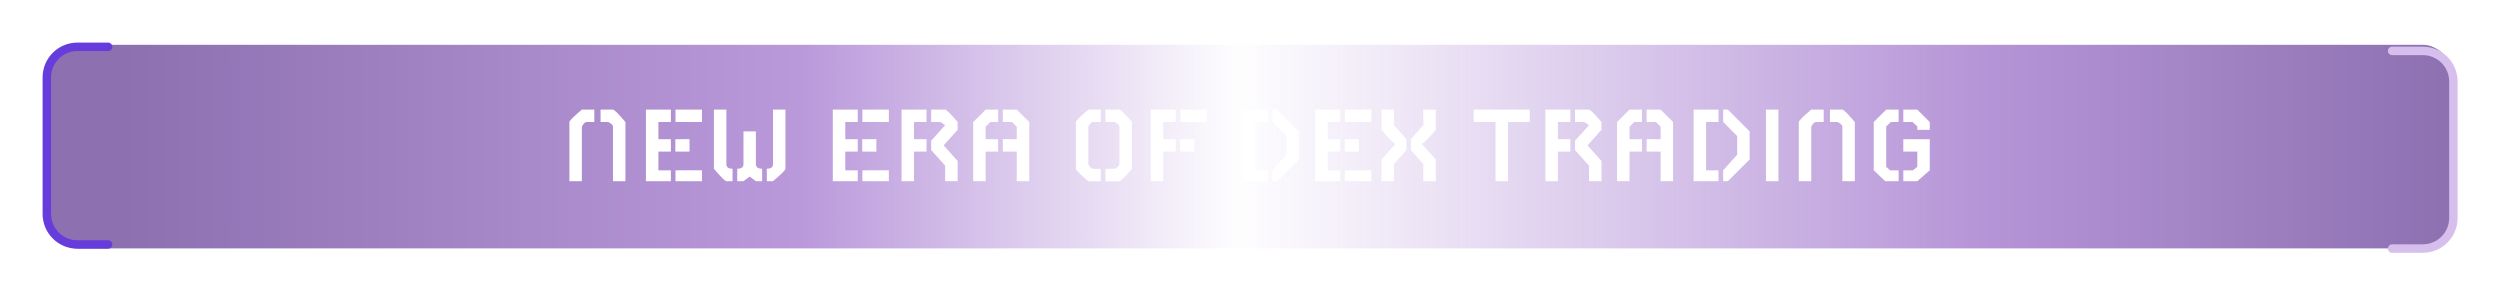 <svg width="1228" height="145" viewBox="0 0 1228 145" fill="none" xmlns="http://www.w3.org/2000/svg">
<rect x="23" y="22" width="1182" height="100" rx="15" fill="url(#paint0_linear_609_91)"/>
<path d="M1175 122.087L1190.1 122.087C1198.38 122.087 1205.1 115.372 1205.1 107.087L1205.1 40C1205.1 31.716 1198.38 25 1190.1 25L1175 25" stroke="#663DDC" stroke-width="3" stroke-linecap="round" stroke-linejoin="round"/>
<g filter="url(#filter0_f_609_91)">
<path d="M1175 122.087L1190.1 122.087C1198.38 122.087 1205.1 115.372 1205.1 107.087L1205.1 40C1205.1 31.716 1198.38 25 1190.1 25L1175 25" stroke="#D6BEED" stroke-width="4.153" stroke-linecap="round" stroke-linejoin="round"/>
</g>
<path d="M53.097 120.087L38 120.087C29.716 120.087 23 113.372 23 105.087L23 38C23 29.716 29.716 23 38 23L53.097 23" stroke="#663DDC" stroke-width="3" stroke-linecap="round" stroke-linejoin="round"/>
<g filter="url(#filter1_f_609_91)">
<path d="M53.097 120.087L38 120.087C29.716 120.087 23 113.372 23 105.087L23 38C23 29.716 29.716 23 38 23L53.097 23" stroke="#663DDC" stroke-width="4.153" stroke-linecap="round" stroke-linejoin="round"/>
</g>
<path d="M285.81 53.846H291.933V59.942H288.092C287.34 59.942 286.579 60.712 285.81 62.252V89H279.687V59.942C279.687 59.316 281.728 57.284 285.81 53.846ZM294.994 59.942V53.846H301.09C301.735 53.846 303.776 55.878 307.213 59.942V89H301.09V62.252C301.09 61.482 300.329 60.712 298.808 59.942H294.994ZM317.284 89V53.846H329.53V59.942H323.407V68.375H329.53V74.471H323.407V83.656H329.53V89H317.284ZM331.813 59.942V53.846H344.811V59.942H331.813ZM331.813 83.656L344.811 83.629V89H331.813V83.656ZM331.732 68.375L338.688 68.348V74.471H331.732V68.375ZM350.666 82.877V53.846H356.789V80.594C356.789 82.116 357.8 82.877 359.823 82.877V89H356.789C356.144 89 354.103 86.959 350.666 82.877ZM379.696 80.594V53.846H385.819V82.877C385.819 83.522 383.778 85.562 379.696 89H376.662V82.877C378.685 82.877 379.696 82.116 379.696 80.594ZM365.194 80.594V64.535H371.291V80.594C371.291 82.116 372.311 82.877 374.352 82.877V89H371.291L368.256 86.717L365.194 89H362.133V82.877C364.174 82.877 365.194 82.116 365.194 80.594ZM409.076 89V53.846H421.322V59.942H415.199V68.375H421.322V74.471H415.199V83.656H421.322V89H409.076ZM423.605 59.942V53.846H436.603V59.942H423.605ZM423.605 83.656L436.603 83.629V89H423.605V83.656ZM423.524 68.375L430.48 68.348V74.471H423.524V68.375ZM442.86 89V53.846H455.106V59.942H448.983V68.375H455.106V74.471H448.983V89H442.86ZM457.389 59.942V53.846H464.264C464.909 53.846 466.95 55.878 470.387 59.942V63.783L463.512 71.41L470.387 79.064V89H464.264V81.346L457.389 73.719V69.127L464.264 61.473L461.981 59.942H457.389ZM484.164 53.846H490.287V59.942H486.447L484.164 62.252V68.375H490.287V74.471H484.164V89H478.041V59.942L484.164 53.846ZM492.57 59.942V53.846H499.445L505.568 59.942V89H499.445V74.471H492.57L492.597 68.348L499.445 68.375V62.252L497.162 59.942H492.57ZM528.476 82.931V59.942C528.476 59.316 530.517 57.284 534.599 53.846H540.695V59.942H536.881C536.111 59.942 535.351 60.712 534.599 62.252V80.621C535.351 82.161 536.111 82.931 536.881 82.931H540.695V89.027H534.599C530.517 85.589 528.476 83.557 528.476 82.931ZM549.879 80.621V62.252C549.879 61.482 549.11 60.712 547.57 59.942H543.004V53.846H549.879C550.506 53.846 552.547 55.878 556.002 59.942V82.931C552.547 86.995 550.506 89.027 549.879 89.027H543.004V82.931H547.57C549.11 82.161 549.879 81.391 549.879 80.621ZM565.268 89V53.846H577.514V59.942H571.391V68.375H577.514V74.471H571.391V89H565.268ZM579.796 59.942V53.846H592.794V59.942H579.796ZM579.716 68.375L586.671 68.348V74.471H579.716V68.375ZM616.615 83.656H622.738V89H610.492V53.846H622.738V59.942H616.615V83.656ZM625.021 59.889V53.846H627.331L638.019 64.535V78.311L627.331 89H625.021V83.656L631.896 76.002V66.844L625.021 59.889ZM646.049 89V53.846H658.295V59.942H652.172V68.375H658.295V74.471H652.172V83.656H658.295V89H646.049ZM660.578 59.942V53.846H673.576V59.942H660.578ZM660.578 83.656L673.576 83.629V89H660.578V83.656ZM660.497 68.375L667.453 68.348V74.471H660.497V68.375ZM678.598 63.783V53.846H684.721V61.473L690.844 68.375V73.719L684.721 80.594V89H678.598V78.311L685.5 70.658C684.855 70.658 682.554 68.366 678.598 63.783ZM705.265 63.783C701.308 68.366 699.008 70.658 698.363 70.658L705.265 78.311V89H699.142V80.594L693.019 73.719V68.375L699.142 61.473V53.846H705.265V63.783ZM723.876 59.942V53.846H751.403V59.942H740.688V89H734.591V59.942H723.876ZM759.11 89V53.846H771.356V59.942H765.233V68.375H771.356V74.471H765.233V89H759.11ZM773.639 59.942V53.846H780.514C781.159 53.846 783.2 55.878 786.637 59.942V63.783L779.762 71.41L786.637 79.064V89H780.514V81.346L773.639 73.719V69.127L780.514 61.473L778.231 59.942H773.639ZM800.414 53.846H806.537V59.942H802.697L800.414 62.252V68.375H806.537V74.471H800.414V89H794.291V59.942L800.414 53.846ZM808.82 59.942V53.846H815.695L821.818 59.942V89H815.695V74.471H808.82L808.847 68.348L815.695 68.375V62.252L813.412 59.942H808.82ZM838.012 83.656H844.135V89H831.889V53.846H844.135V59.942H838.012V83.656ZM846.417 59.889V53.846H848.727L859.416 64.535V78.311L848.727 89H846.417V83.656L853.292 76.002V66.844L846.417 59.889ZM867.445 89V53.846H873.568V89H867.445ZM889.682 53.846H895.805V59.942H891.964C891.212 59.942 890.451 60.712 889.682 62.252V89H883.559V59.942C883.559 59.316 885.6 57.284 889.682 53.846ZM898.866 59.942V53.846H904.962C905.607 53.846 907.648 55.878 911.085 59.942V89H904.962V62.252C904.962 61.482 904.201 60.712 902.68 59.942H898.866ZM926.5 53.846H932.597V59.942H928.783L926.5 62.145V81.937L928.38 83.656H932.597V89H926.017L920.377 83.629V59.942L926.5 53.846ZM934.906 59.942V53.846H941.781L947.904 59.942V63.783H941.781V62.145L939.472 59.942H934.906ZM934.906 68.375H947.904V83.629L941.781 89H934.906V83.656H939.606L941.781 81.937V74.471H934.906V68.375Z" fill="white"/>
<defs>
<filter id="filter0_f_609_91" x="1152.92" y="2.923" width="74.25" height="141.24" filterUnits="userSpaceOnUse" color-interpolation-filters="sRGB">
<feFlood flood-opacity="0" result="BackgroundImageFix"/>
<feBlend mode="normal" in="SourceGraphic" in2="BackgroundImageFix" result="shape"/>
<feGaussianBlur stdDeviation="10" result="effect1_foregroundBlur_609_91"/>
</filter>
<filter id="filter1_f_609_91" x="0.924" y="0.923" width="74.25" height="141.24" filterUnits="userSpaceOnUse" color-interpolation-filters="sRGB">
<feFlood flood-opacity="0" result="BackgroundImageFix"/>
<feBlend mode="normal" in="SourceGraphic" in2="BackgroundImageFix" result="shape"/>
<feGaussianBlur stdDeviation="10" result="effect1_foregroundBlur_609_91"/>
</filter>
<linearGradient id="paint0_linear_609_91" x1="1205" y1="122" x2="23" y2="122" gradientUnits="userSpaceOnUse">
<stop stop-color="#542A8A" stop-opacity="0.67"/>
<stop offset="0.197" stop-color="#9261C4" stop-opacity="0.67"/>
<stop offset="0.505" stop-color="#9968CA" stop-opacity="0.011"/>
<stop offset="0.684" stop-color="#9968CA" stop-opacity="0.67"/>
<stop offset="0.967" stop-color="#542A8A" stop-opacity="0.67"/>
</linearGradient>
</defs>
</svg>
